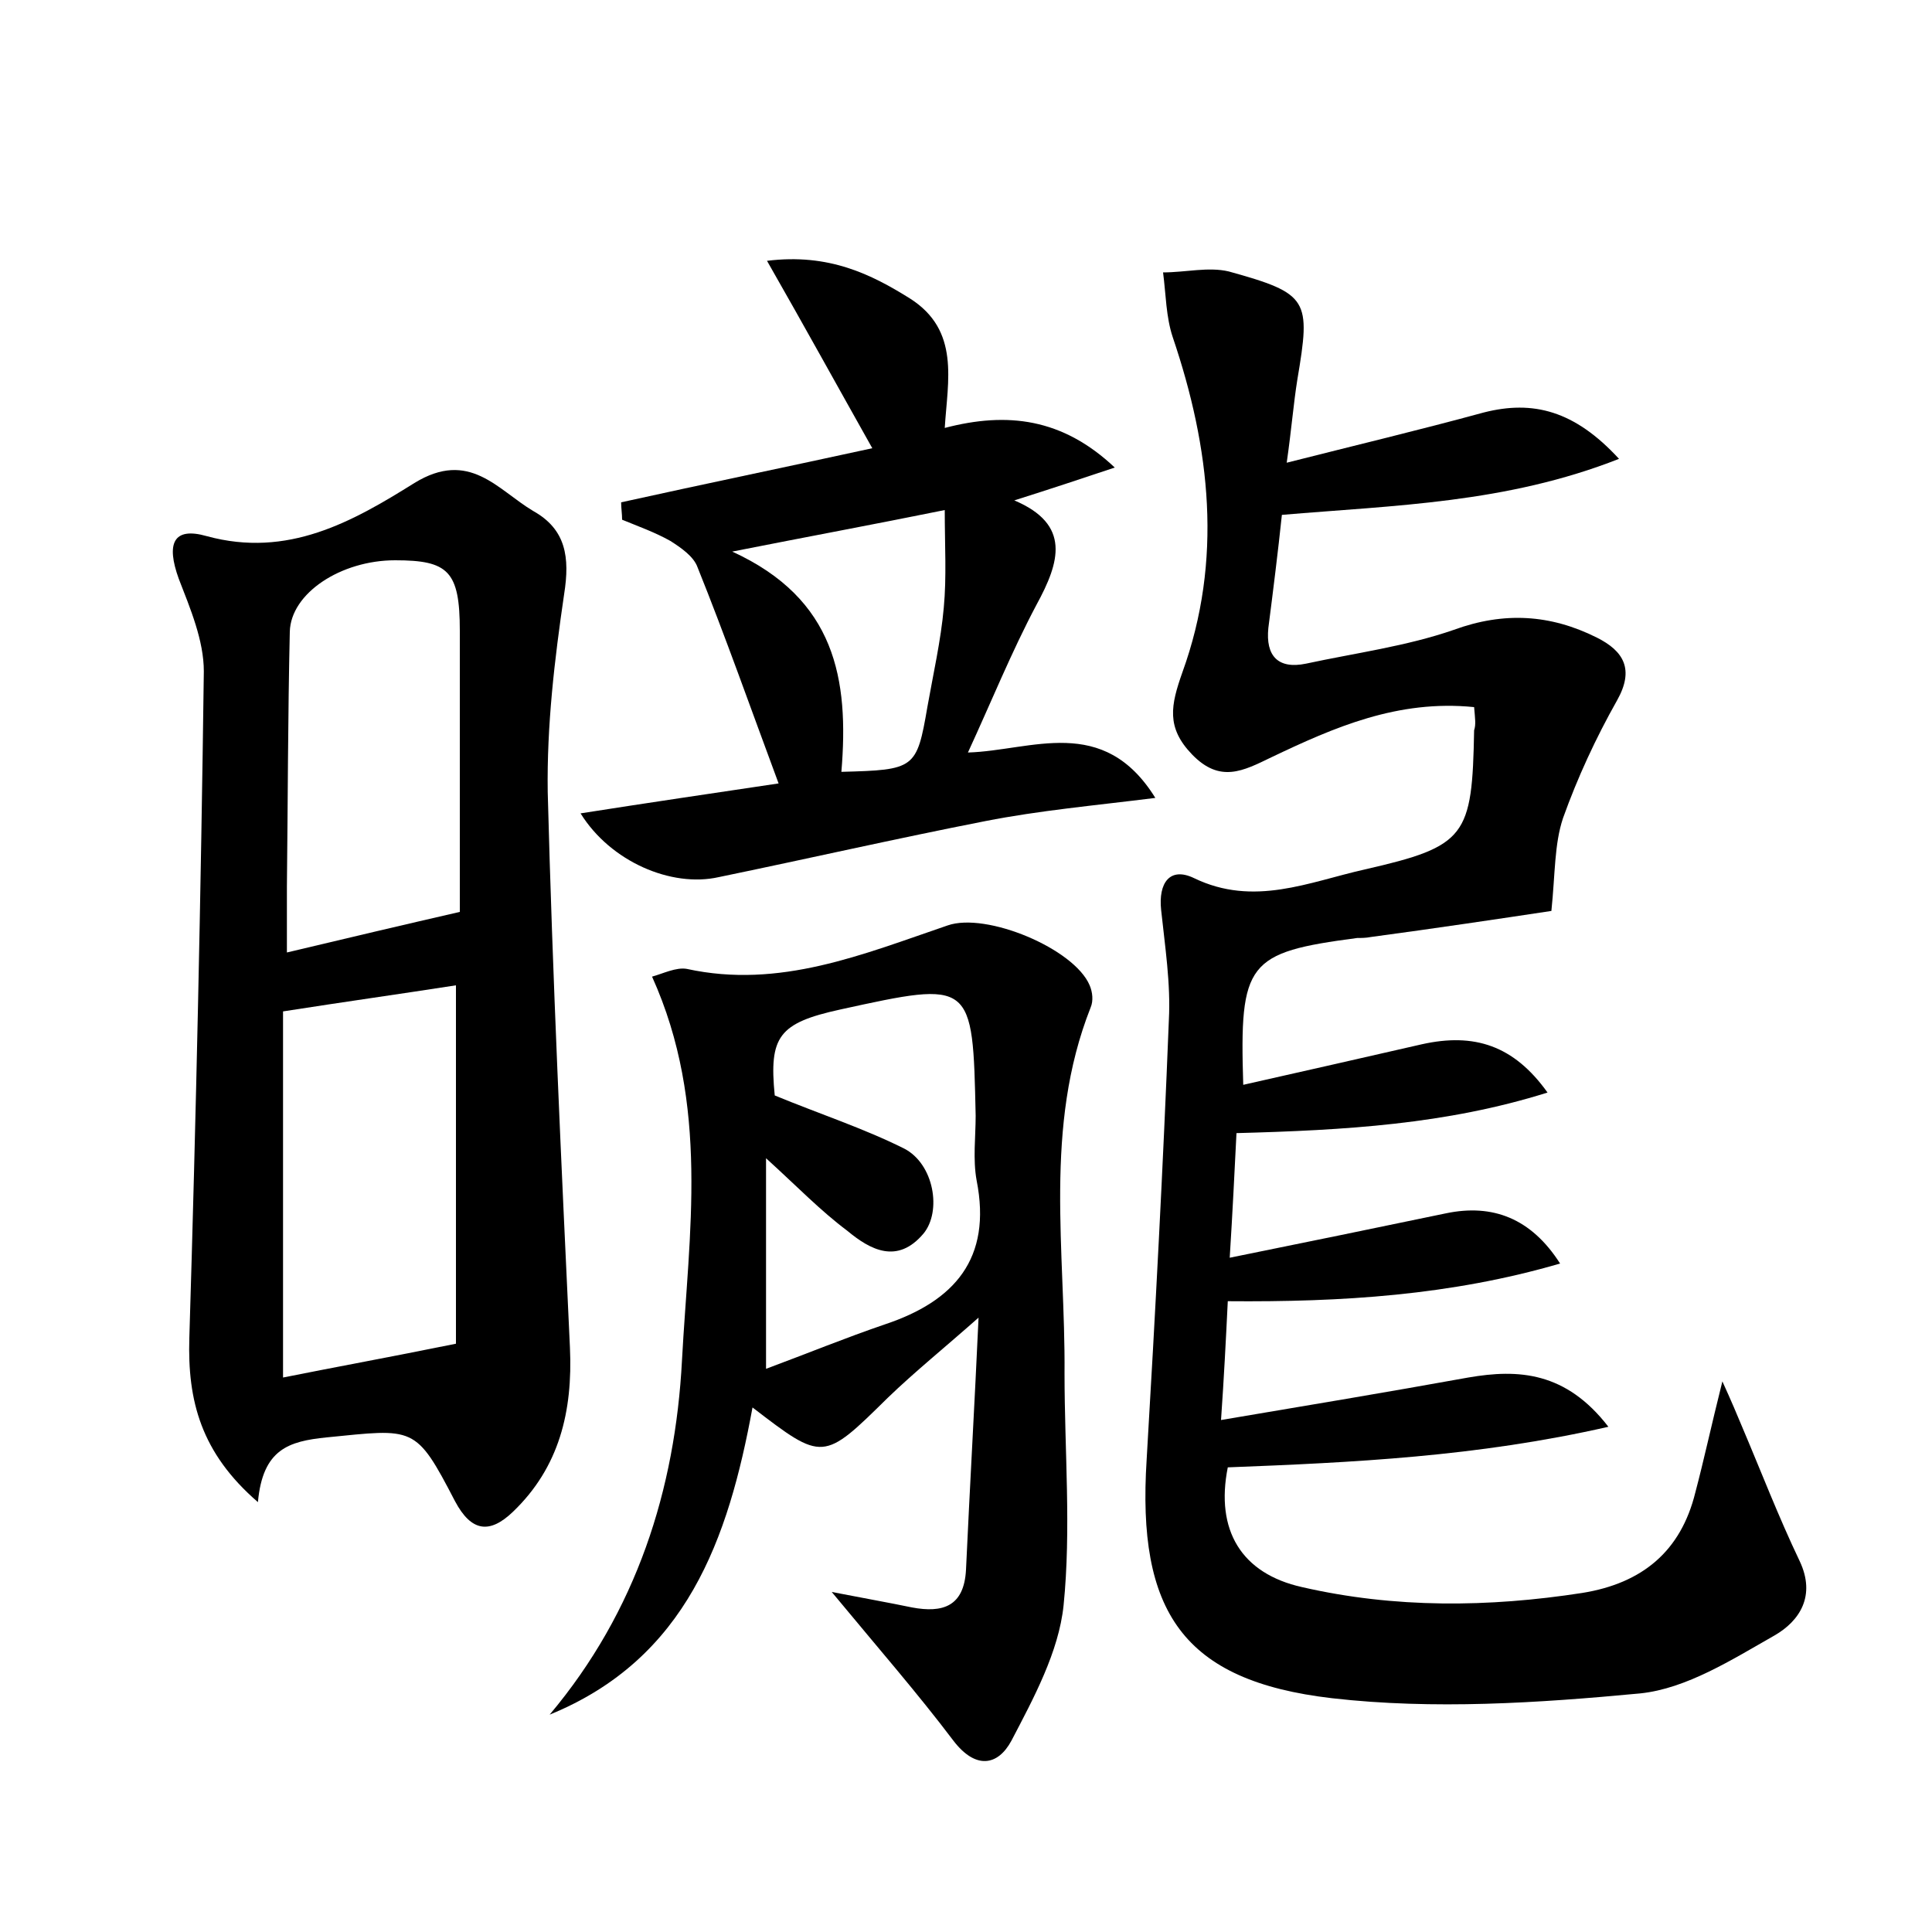 <?xml version="1.0" encoding="utf-8"?>
<!-- Generator: Adobe Illustrator 22.0.0, SVG Export Plug-In . SVG Version: 6.00 Build 0)  -->
<svg version="1.1" id="图层_1" xmlns="http://www.w3.org/2000/svg" xmlns:xlink="http://www.w3.org/1999/xlink" x="0px" y="0px"
	 viewBox="0 0 200 200" style="enable-background:new 0 0 200 200;" xml:space="preserve">
<style type="text/css">
	.st1{fill:#010000;}
	.st4{fill:#fbfafc;}
</style>
<g>
	
	<path d="M152.6,73.2c-7.9-0.8-14.5,2.1-21,5.2c-2.9,1.4-5.3,2.7-8.2-0.3c-2.7-2.8-2.2-5.1-1-8.5c4.2-11.6,2.9-23.2-1-34.7
		c-0.7-2.1-0.7-4.4-1-6.7c2.3,0,4.7-0.6,6.8-0.1c8.3,2.3,8.5,2.9,7.1,11.2c-0.4,2.5-0.6,5.1-1.1,8.6c7.1-1.8,13.8-3.4,20.4-5.2
		c5.1-1.3,9.4-0.2,14,4.8c-11.7,4.6-23.2,4.8-34.9,5.8c-0.4,3.8-0.9,7.8-1.4,11.7c-0.3,2.9,1,4.3,3.9,3.7c5.1-1.1,10.4-1.8,15.3-3.5
		c5.2-1.9,10-1.6,14.8,0.8c2.8,1.4,3.9,3.3,2.1,6.5c-2.2,3.9-4.1,8-5.6,12.2c-0.9,2.7-0.8,5.7-1.2,9.6c-5.3,0.8-12,1.8-18.7,2.7
		c-0.5,0.1-1,0.1-1.4,0.1c-11.4,1.5-12.2,2.5-11.8,15.2c6.2-1.4,12.4-2.8,18.5-4.2c5.4-1.2,9.5,0.1,13,5c-10.5,3.3-21,3.9-32.2,4.2
		c-0.2,4-0.4,8.1-0.7,12.9c7.9-1.6,15.2-3.1,22.4-4.6c4.8-1,8.8,0.5,11.8,5.2c-11.3,3.3-22.6,4-34.4,3.9c-0.2,4.1-0.4,8-0.7,12.3
		c8.9-1.5,17.3-2.9,25.6-4.4c5.2-0.9,10.1-0.6,14.5,5.1c-13.6,3.1-26.5,3.7-39.4,4.2c-1.3,6.5,1.4,11,7.7,12.4
		c9.6,2.2,19.3,2.1,29,0.6c6.2-1,10.2-4.3,11.7-10.4c0.9-3.4,1.6-6.7,2.8-11.5c1,2.2,1.5,3.4,2,4.6c2,4.7,3.8,9.4,6,14
		c1.7,3.6,0,6.2-2.6,7.7c-4.4,2.5-9.1,5.5-13.9,6c-10.6,1-21.4,1.7-31.9,0.5c-15.5-1.8-20.2-9-19.2-24.7c0.9-15.2,1.7-30.3,2.3-45.5
		c0.2-3.8-0.4-7.6-0.8-11.4c-0.3-2.8,0.9-4.5,3.4-3.3c6.2,3,11.9,0.4,17.7-0.9c10.5-2.4,11.1-3.4,11.3-14.4
		C152.8,75,152.7,74.4,152.6,73.2z"/>
	<path d="M26.7,155.5c-5.9-5.1-7.3-10.5-7.1-17c0.7-23,1.2-46,1.5-69c0-3.2-1.4-6.5-2.6-9.6c-1.3-3.6-0.6-5.4,2.9-4.4
		c8.4,2.3,15.1-1.5,21.5-5.5c5.7-3.5,8.6,0.7,12.3,2.9c3.4,1.9,3.8,4.8,3.2,8.6c-1,6.8-1.8,13.6-1.7,20.5
		c0.5,19.2,1.4,38.3,2.3,57.5c0.3,6.6-1.1,12.4-5.9,17c-2.4,2.3-4.3,2.1-6-1.1c-4.1-7.9-4.2-7.5-13.3-6.6
		C29.9,149.2,27.2,150,26.7,155.5z M47.2,139.1c0-11.7,0-24.3,0-37.1c-5.8,0.9-11.5,1.7-17.9,2.7c0,12.5,0,25.1,0,37.9
		C34.8,141.5,40.3,140.5,47.2,139.1z M47.6,94.4c0-9.4,0-19.3,0-29.1c0-6.2-1.2-7.3-6.7-7.3c-5.6,0-10.8,3.4-10.9,7.4
		c-0.2,8.8-0.2,17.6-0.3,26.4c0,2.1,0,4.3,0,6.8C36,97.1,41.5,95.8,47.6,94.4z"/>
	<path d="M56.9,177.5c9-10.7,13-23.3,13.7-36.7c0.7-13.1,2.9-26.4-3.1-39.7c1.1-0.3,2.5-1,3.6-0.8c9.6,2.1,18.2-1.5,27-4.5
		c4-1.4,13.1,2.4,14.7,6.2c0.3,0.7,0.4,1.6,0.1,2.3c-4.9,12.4-2.6,25.2-2.7,37.9c0,8,0.7,16.1-0.1,24c-0.5,4.8-3.1,9.6-5.4,14
		c-1.4,2.6-3.7,3-6,0c-3.7-4.9-7.8-9.6-12.6-15.4c3.6,0.7,5.9,1.1,8.3,1.6c3.2,0.6,5.4-0.1,5.6-3.9c0.4-8.7,0.9-17.3,1.3-26.1
		c-3.5,3.1-6.6,5.6-9.4,8.3c-6.7,6.6-6.7,6.6-14,1C75.4,159.3,71.1,171.7,56.9,177.5z M79.3,119.9c0,7.3,0,14.2,0,21.8
		c4.3-1.6,8.2-3.2,12.3-4.6c7.2-2.4,11.1-6.8,9.5-14.9c-0.4-2.2-0.1-4.5-0.1-6.7c-0.3-14-0.3-14-14-11c-6.4,1.4-7.4,2.8-6.8,8.9
		c4.6,1.9,9.2,3.4,13.4,5.5c3.1,1.6,3.9,6.5,2,8.8c-2.7,3.2-5.5,1.7-7.9-0.3C84.9,125.3,82.6,122.9,79.3,119.9z"/>
	<path d="M97.8,44.3c6.5-1.7,12.2-1,17.6,4.1c-3.3,1.1-6.6,2.2-10.4,3.4c5.9,2.5,4.7,6.4,2.3,10.8c-2.6,4.9-4.7,10.1-7.1,15.3
		c6.6-0.2,14-4,19.4,4.7c-6.4,0.8-12,1.3-17.6,2.4c-9.2,1.8-18.4,3.9-27.6,5.8c-4.9,1.1-11.2-1.6-14.3-6.6c7-1.1,13.8-2.1,20.5-3.1
		c-2.9-7.8-5.5-15.2-8.4-22.4c-0.4-1.1-1.7-2-2.8-2.7c-1.6-0.9-3.3-1.5-5-2.2c0-0.6-0.1-1.2-0.1-1.8c8.6-1.9,17.3-3.7,26-5.6
		c-3.6-6.4-6.9-12.4-10.9-19.4c6.4-0.8,10.8,1.4,14.8,3.9C99.4,34.2,98.1,39.4,97.8,44.3z M87.1,79.9c7.6-0.2,7.8-0.3,8.9-6.7
		c0.6-3.4,1.4-6.9,1.7-10.3c0.3-3.2,0.1-6.4,0.1-10.1c-7.4,1.5-13.9,2.7-22,4.3C86.5,62,87.9,70.3,87.1,79.9z"/>
	
	
	
	
</g>
</svg>
